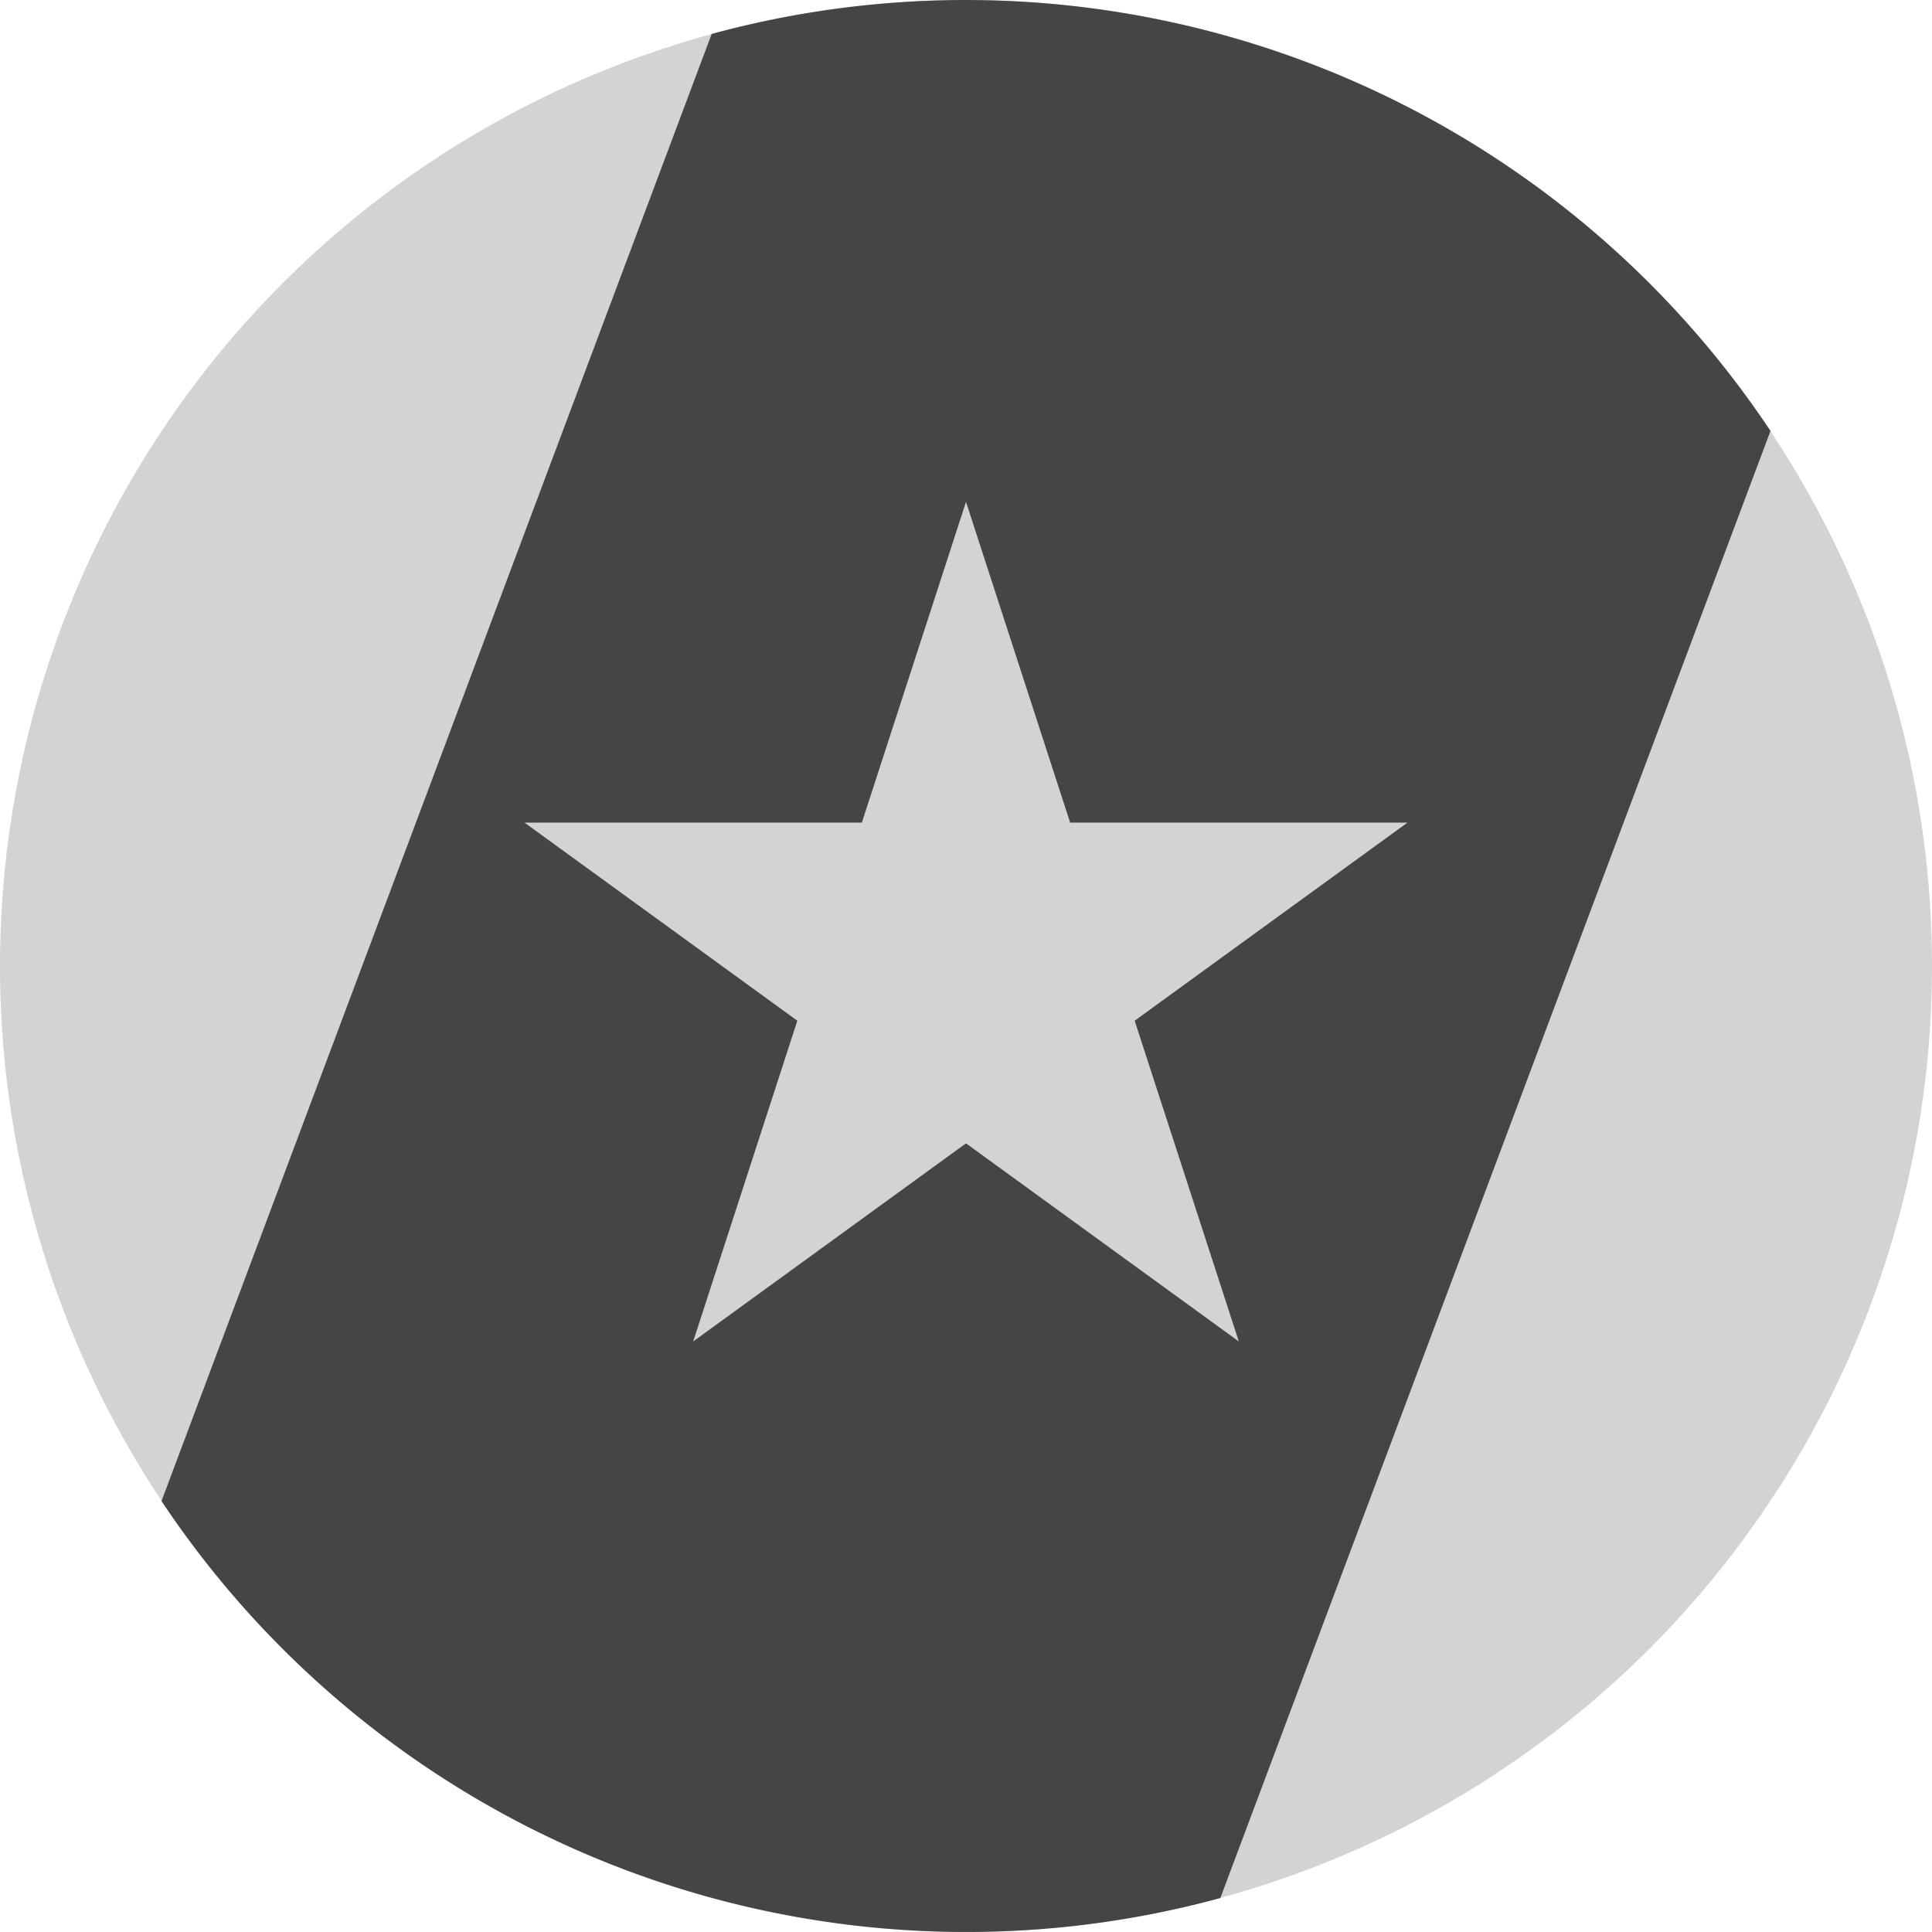 <?xml version='1.0' encoding='UTF-8'?>
<svg xmlns="http://www.w3.org/2000/svg" width="512" height="512" fill="none">
  <g clip-path="url(#a)">
    <circle cx="256" cy="256" r="256" fill="#d3d3d3"/>
    <path fill="#454545" fill-rule="evenodd" d="M469.2 114.2 323.4 503A256.3 256.3 0 0 1 42.8 397.8L188.6 9a256.3 256.3 0 0 1 280.6 105.2Z" clip-rule="evenodd"/>
    <path fill="#d3d3d3" d="m256 133 27.6 85H373l-72.3 52.5 27.6 85L256 303l-72.3 52.5 27.6-85L139 218h89.4l27.6-85Z"/>
  </g>
  <defs>
    <clipPath id="a">
      <path fill="#fff" d="M0 0h512v512H0z"/>
    </clipPath>
  </defs>
</svg>
